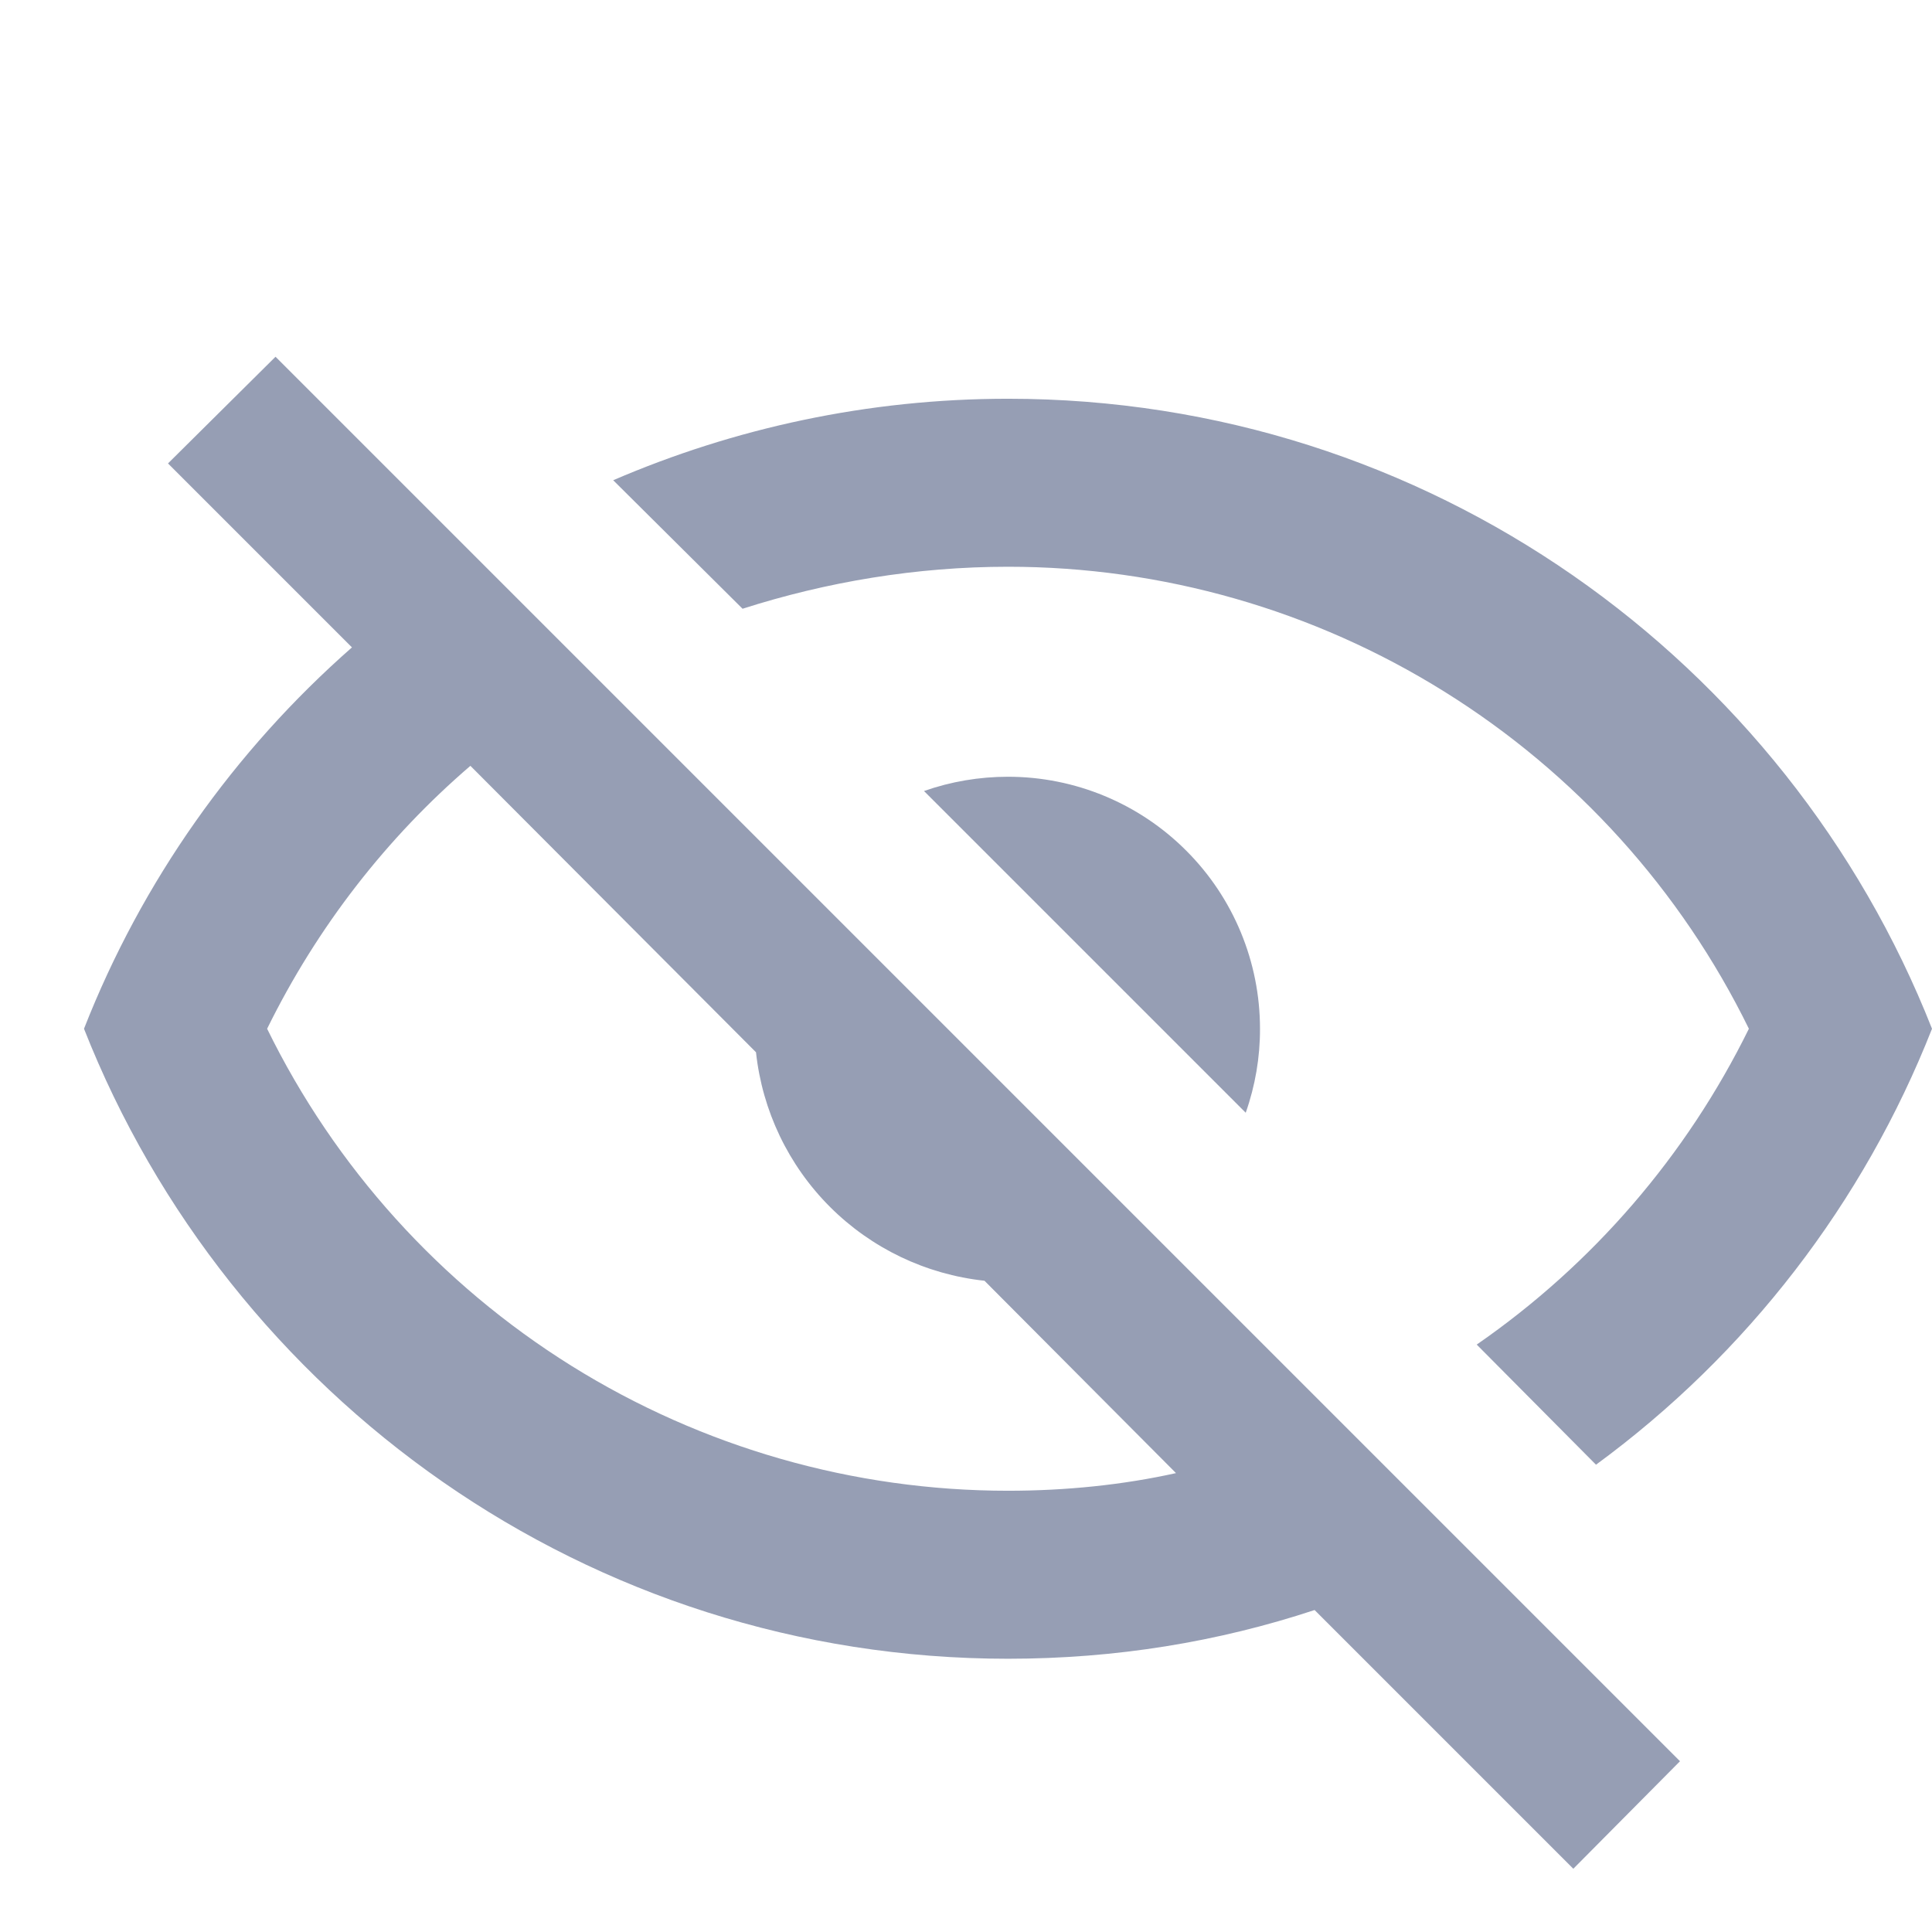 <svg width="23" height="23" viewBox="0 0 23 23" fill="none" xmlns="http://www.w3.org/2000/svg">
<path d="M2 5.517L3.28 4.247L20 20.967L18.73 22.247L15.65 19.167C14.5 19.547 13.28 19.747 12 19.747C7 19.747 2.73 16.637 1 12.247C1.69 10.487 2.79 8.937 4.19 7.707L2 5.517ZM12 9.247C12.796 9.247 13.559 9.563 14.121 10.126C14.684 10.688 15 11.451 15 12.247C15.001 12.588 14.943 12.926 14.83 13.247L11 9.417C11.321 9.304 11.659 9.247 12 9.247ZM12 4.747C17 4.747 21.27 7.857 23 12.247C22.184 14.32 20.797 16.12 19 17.437L17.58 16.007C18.963 15.05 20.078 13.756 20.82 12.247C20.012 10.597 18.756 9.207 17.197 8.235C15.638 7.262 13.838 6.747 12 6.747C10.91 6.747 9.84 6.927 8.84 7.247L7.3 5.717C8.74 5.097 10.33 4.747 12 4.747ZM3.18 12.247C3.988 13.897 5.244 15.287 6.803 16.26C8.362 17.232 10.162 17.747 12 17.747C12.69 17.747 13.37 17.677 14 17.537L11.72 15.247C11.024 15.172 10.375 14.862 9.88 14.367C9.385 13.872 9.075 13.223 9 12.527L5.6 9.117C4.61 9.967 3.78 11.027 3.18 12.247Z" fill="#969EB4"/>
</svg>
